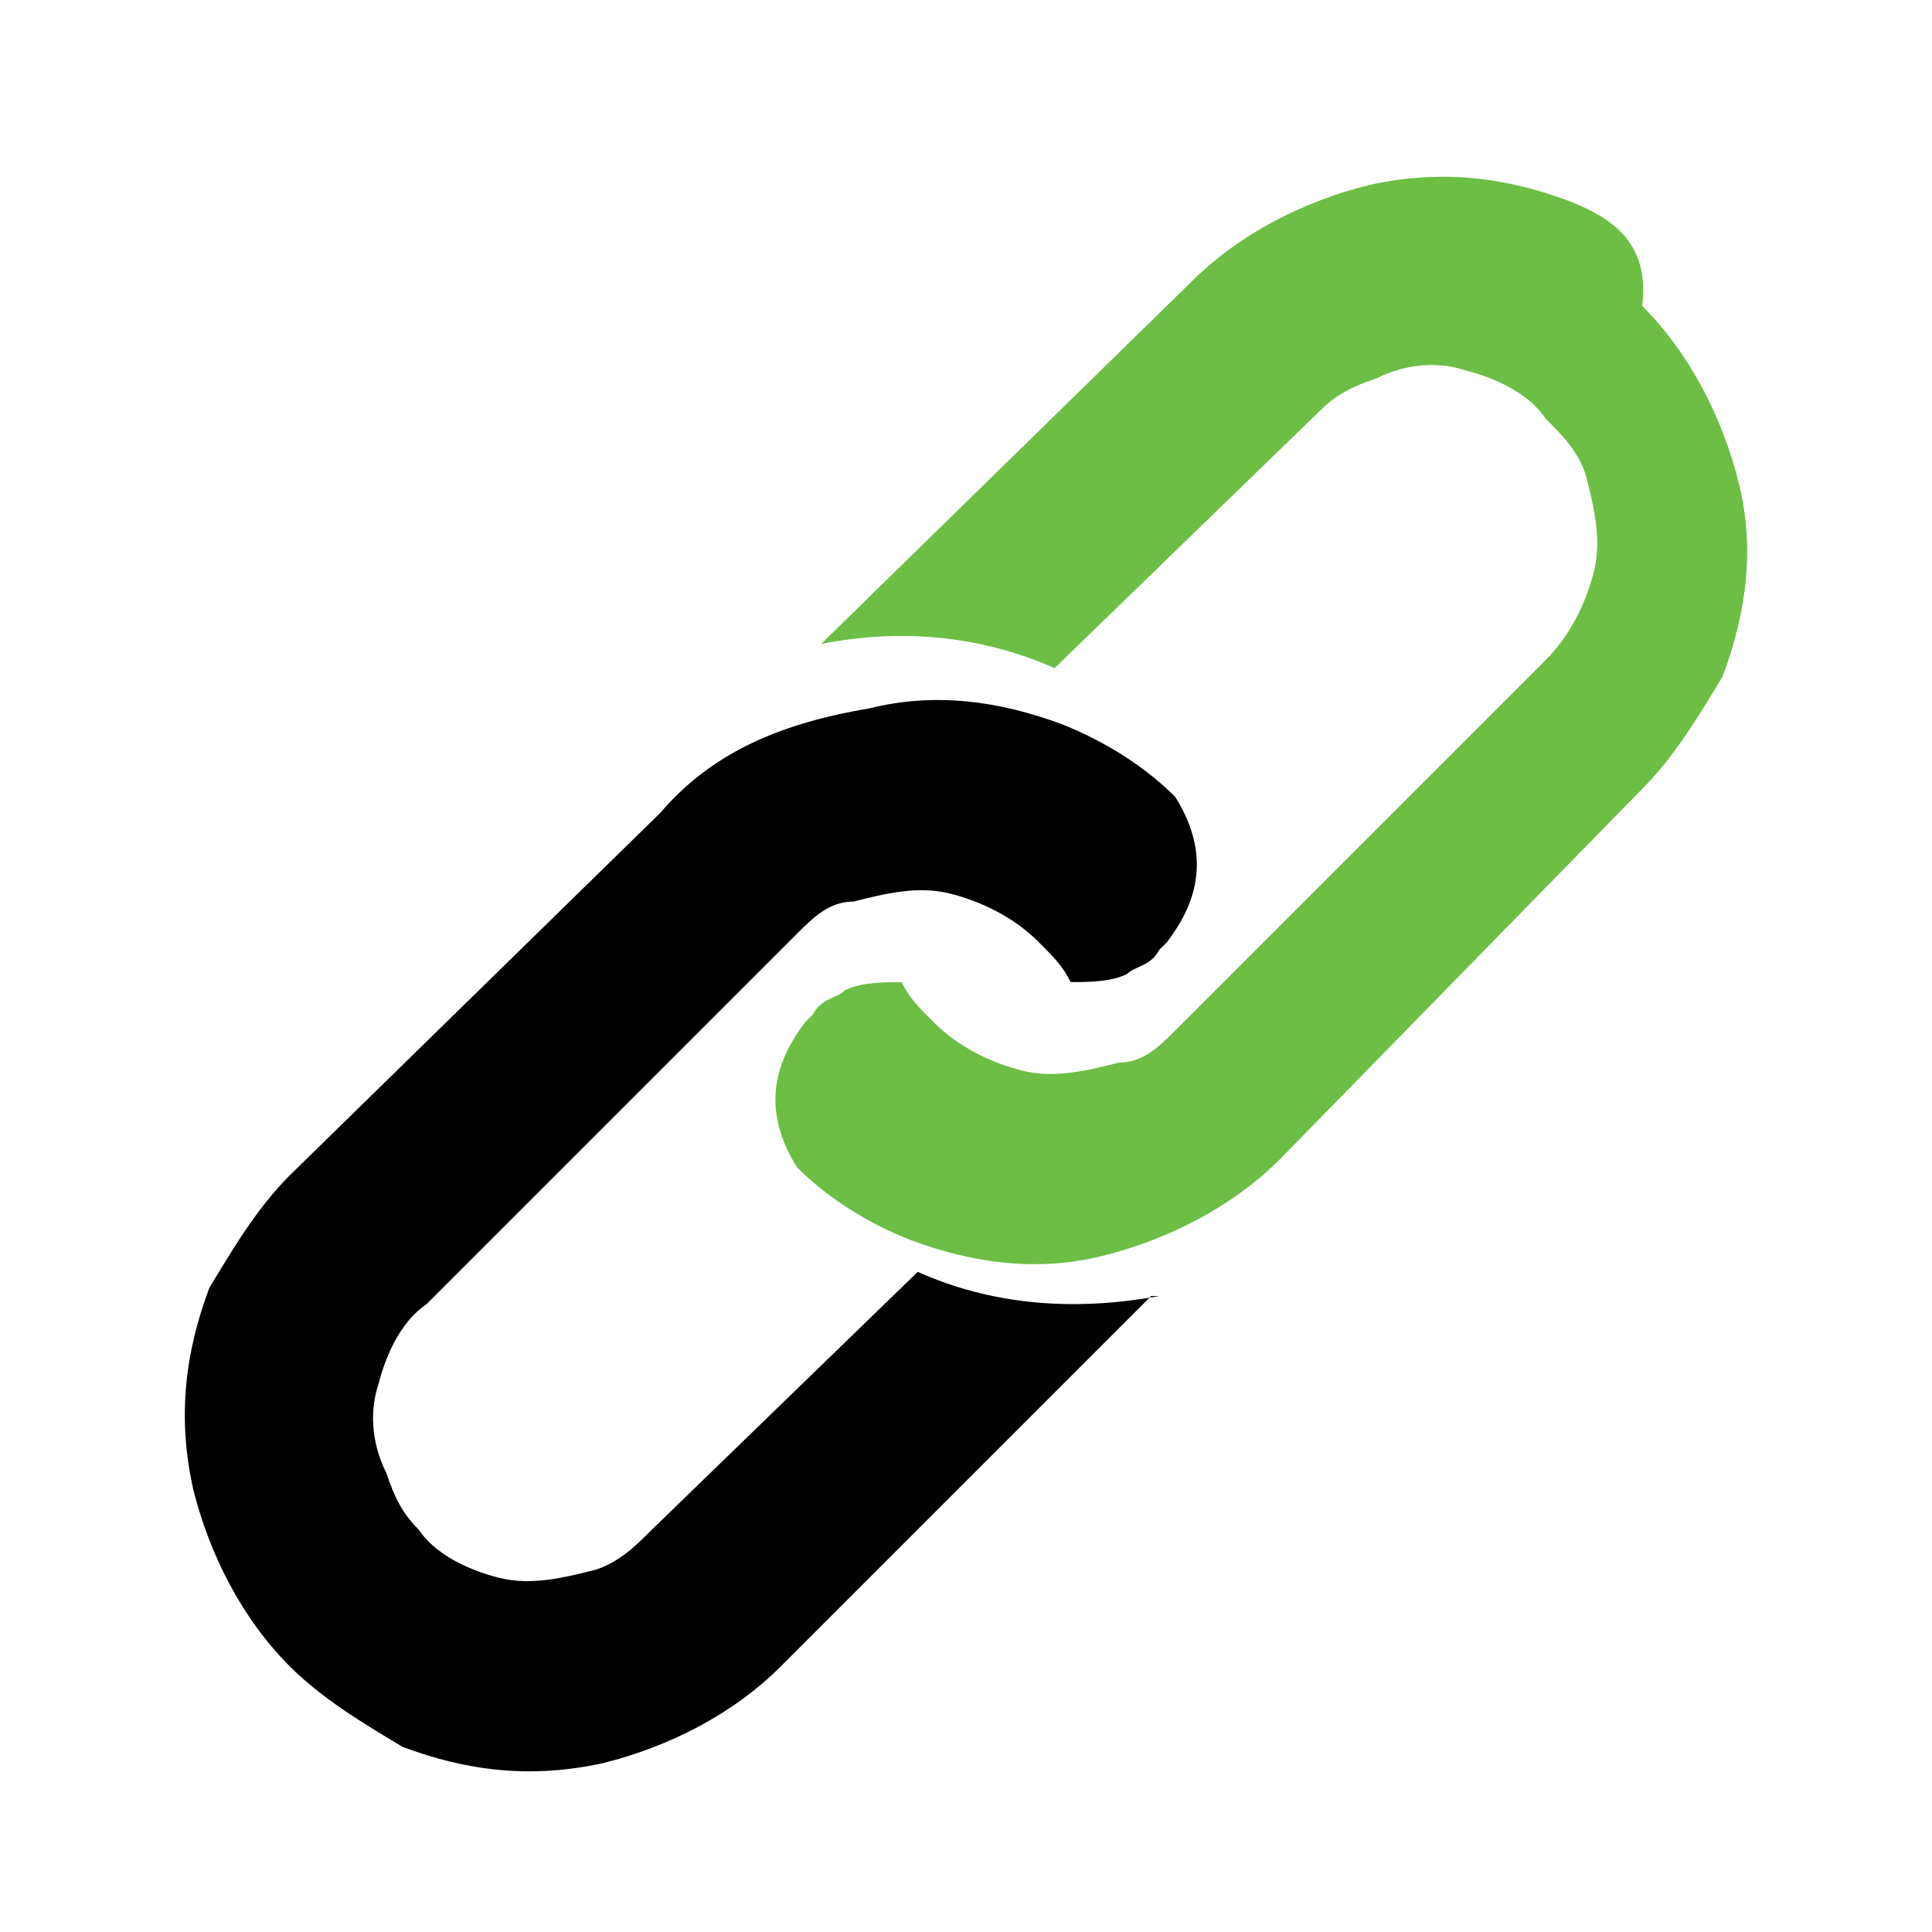 <?xml version="1.0" encoding="utf-8"?>
<!-- Generator: Adobe Illustrator 27.2.0, SVG Export Plug-In . SVG Version: 6.00 Build 0)  -->
<svg version="1.1" id="Layer_1" xmlns="http://www.w3.org/2000/svg" xmlns:xlink="http://www.w3.org/1999/xlink" x="0px" y="0px"
	 viewBox="0 0 24 24" style="enable-background:new 0 0 24 24;" xml:space="preserve">
<style type="text/css">
	.st0{fill:#6CBE45;}
	.st1{fill:#010101;}
</style>
<g>
	<path class="st0" d="M13.1,8.3C13.1,8.3,13.2,8.3,13.1,8.3l3.3-3.2c0.2-0.2,0.4-0.3,0.7-0.4c0.4-0.2,0.8-0.2,1.1-0.1
		c0.4,0.1,0.8,0.3,1,0.6c0.2,0.2,0.4,0.4,0.5,0.7c0.1,0.4,0.2,0.8,0.1,1.2s-0.3,0.8-0.6,1.1l-4.6,4.6c-0.2,0.2-0.4,0.4-0.7,0.4
		c-0.4,0.1-0.8,0.2-1.2,0.1c-0.4-0.1-0.8-0.3-1.1-0.6c-0.2-0.2-0.3-0.3-0.4-0.5c0,0,0,0,0,0c-0.2,0-0.5,0-0.7,0.1
		c-0.1,0.1-0.3,0.1-0.4,0.3l-0.1,0.1c-0.3,0.4-0.6,1-0.1,1.8c0.4,0.4,0.9,0.7,1.4,0.9c0.8,0.3,1.6,0.4,2.4,0.2
		c0.8-0.2,1.6-0.6,2.2-1.2l4.5-4.6c0.4-0.4,0.7-0.9,1-1.4c0.3-0.8,0.4-1.6,0.2-2.4c-0.2-0.8-0.6-1.6-1.2-2.2C20.5,3,20,2.7,19.5,2.5
		c-0.8-0.3-1.6-0.4-2.5-0.2c-0.8,0.2-1.6,0.6-2.2,1.2L10.2,8c0,0,0,0,0,0c0,0,0,0,0,0C11.2,7.8,12.2,7.9,13.1,8.3z"/>
</g>
<path class="st1" d="M11.4,15.8C11.4,15.8,11.4,15.8,11.4,15.8l-3.3,3.2c-0.2,0.2-0.4,0.4-0.7,0.5c-0.4,0.1-0.8,0.2-1.2,0.1
	c-0.4-0.1-0.8-0.3-1-0.6c-0.2-0.2-0.3-0.4-0.4-0.7c-0.2-0.4-0.2-0.8-0.1-1.1c0.1-0.4,0.3-0.8,0.6-1l4.6-4.6c0.2-0.2,0.4-0.4,0.7-0.4
	c0.4-0.1,0.8-0.2,1.2-0.1c0.4,0.1,0.8,0.3,1.1,0.6c0.2,0.2,0.3,0.3,0.4,0.5c0,0,0,0,0,0c0.2,0,0.5,0,0.7-0.1
	c0.1-0.1,0.3-0.1,0.4-0.3l0.1-0.1c0.3-0.4,0.6-1,0.1-1.8c-0.4-0.4-0.9-0.7-1.4-0.9c-0.8-0.3-1.6-0.4-2.4-0.2C9.6,9,8.8,9.4,8.2,10.1
	l-4.6,4.5c-0.4,0.4-0.7,0.9-1,1.4c-0.3,0.8-0.4,1.6-0.2,2.5c0.2,0.8,0.6,1.6,1.2,2.2c0.4,0.4,0.9,0.7,1.4,1c0.8,0.3,1.6,0.4,2.5,0.2
	c0.8-0.2,1.6-0.6,2.2-1.2l4.6-4.6c0,0,0,0,0.1,0c0,0,0,0,0,0C13.3,16.3,12.3,16.2,11.4,15.8z"/>
</svg>

